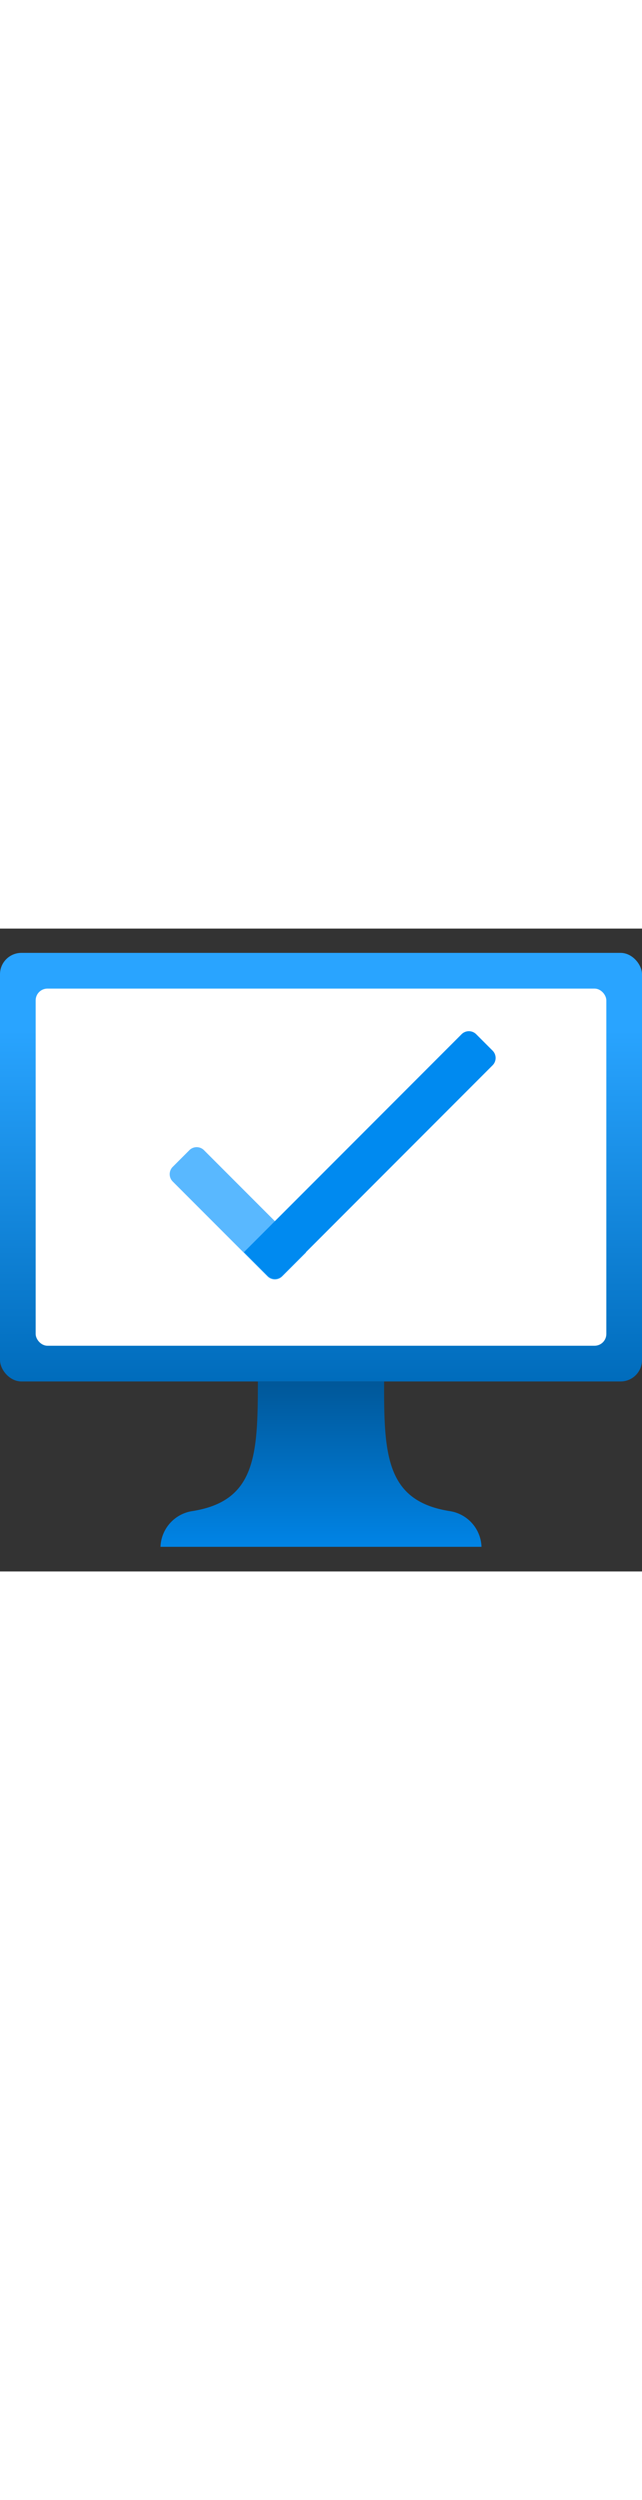 <?xml version="1.0" encoding="utf-8"?><svg id="b165814b-e5d3-4a73-8b60-71fa2d0cb816" xmlns="http://www.w3.org/2000/svg" width="100%" height="70" viewBox="0 0 18 18" preserveAspectRatio="xMidYMid meet"><rect x="0" y="0" width="18" height="18" fill="#333333" stroke="none"/><defs><linearGradient id="a900f86d-5158-4de7-b0f9-968553d5dad2" x1="9" y1="12.68" x2="9" y2="0.68" gradientUnits="userSpaceOnUse"><stop offset="0" stop-color="#006CBC" /><stop offset="0.82" stop-color="#29A4FF" /></linearGradient><linearGradient id="ba7aba1e-2982-4235-b222-37c6e8ce6a5d" x1="9" y1="17.32" x2="9" y2="12.68" gradientUnits="userSpaceOnUse"><stop offset="0" stop-color="#0084E6" /><stop offset="0.98" stop-color="#00589A" /></linearGradient></defs><title>Icon-manage-311</title><rect y="0.68" width="18" height="12" rx="0.6" fill="url(#a900f86d-5158-4de7-b0f9-968553d5dad2)" /><rect x="1" y="1.68" width="16" height="10" rx="0.33" fill="#FFFFFF" /><path d="M12.61,16.31c-1.78-.28-1.85-1.56-1.84-3.63H7.23c0,2.07-.06,3.35-1.84,3.63a1.05,1.05,0,0,0-.89,1h9A1.05,1.05,0,0,0,12.61,16.31Z" fill="url(#ba7aba1e-2982-4235-b222-37c6e8ce6a5d)" /><path d="M6,5.79h.95a.29.29,0,0,1,.29.29V9.84a.29.29,0,0,1-.29.29H6.29A.29.29,0,0,1,6,9.84v-4a0,0,0,0,1,0,0Z" transform="translate(16.92 8.92) rotate(135)" fill="#59B8FF" /><path d="M10.11,1.88h.95a0,0,0,0,1,0,0v8.63a.29.29,0,0,1-.29.29h-.65a.29.29,0,0,1-.29-.29V2.17a.29.29,0,0,1,.29-.29Z" transform="translate(13.33 18.21) rotate(-135)" fill="#008AF0" /></svg>
